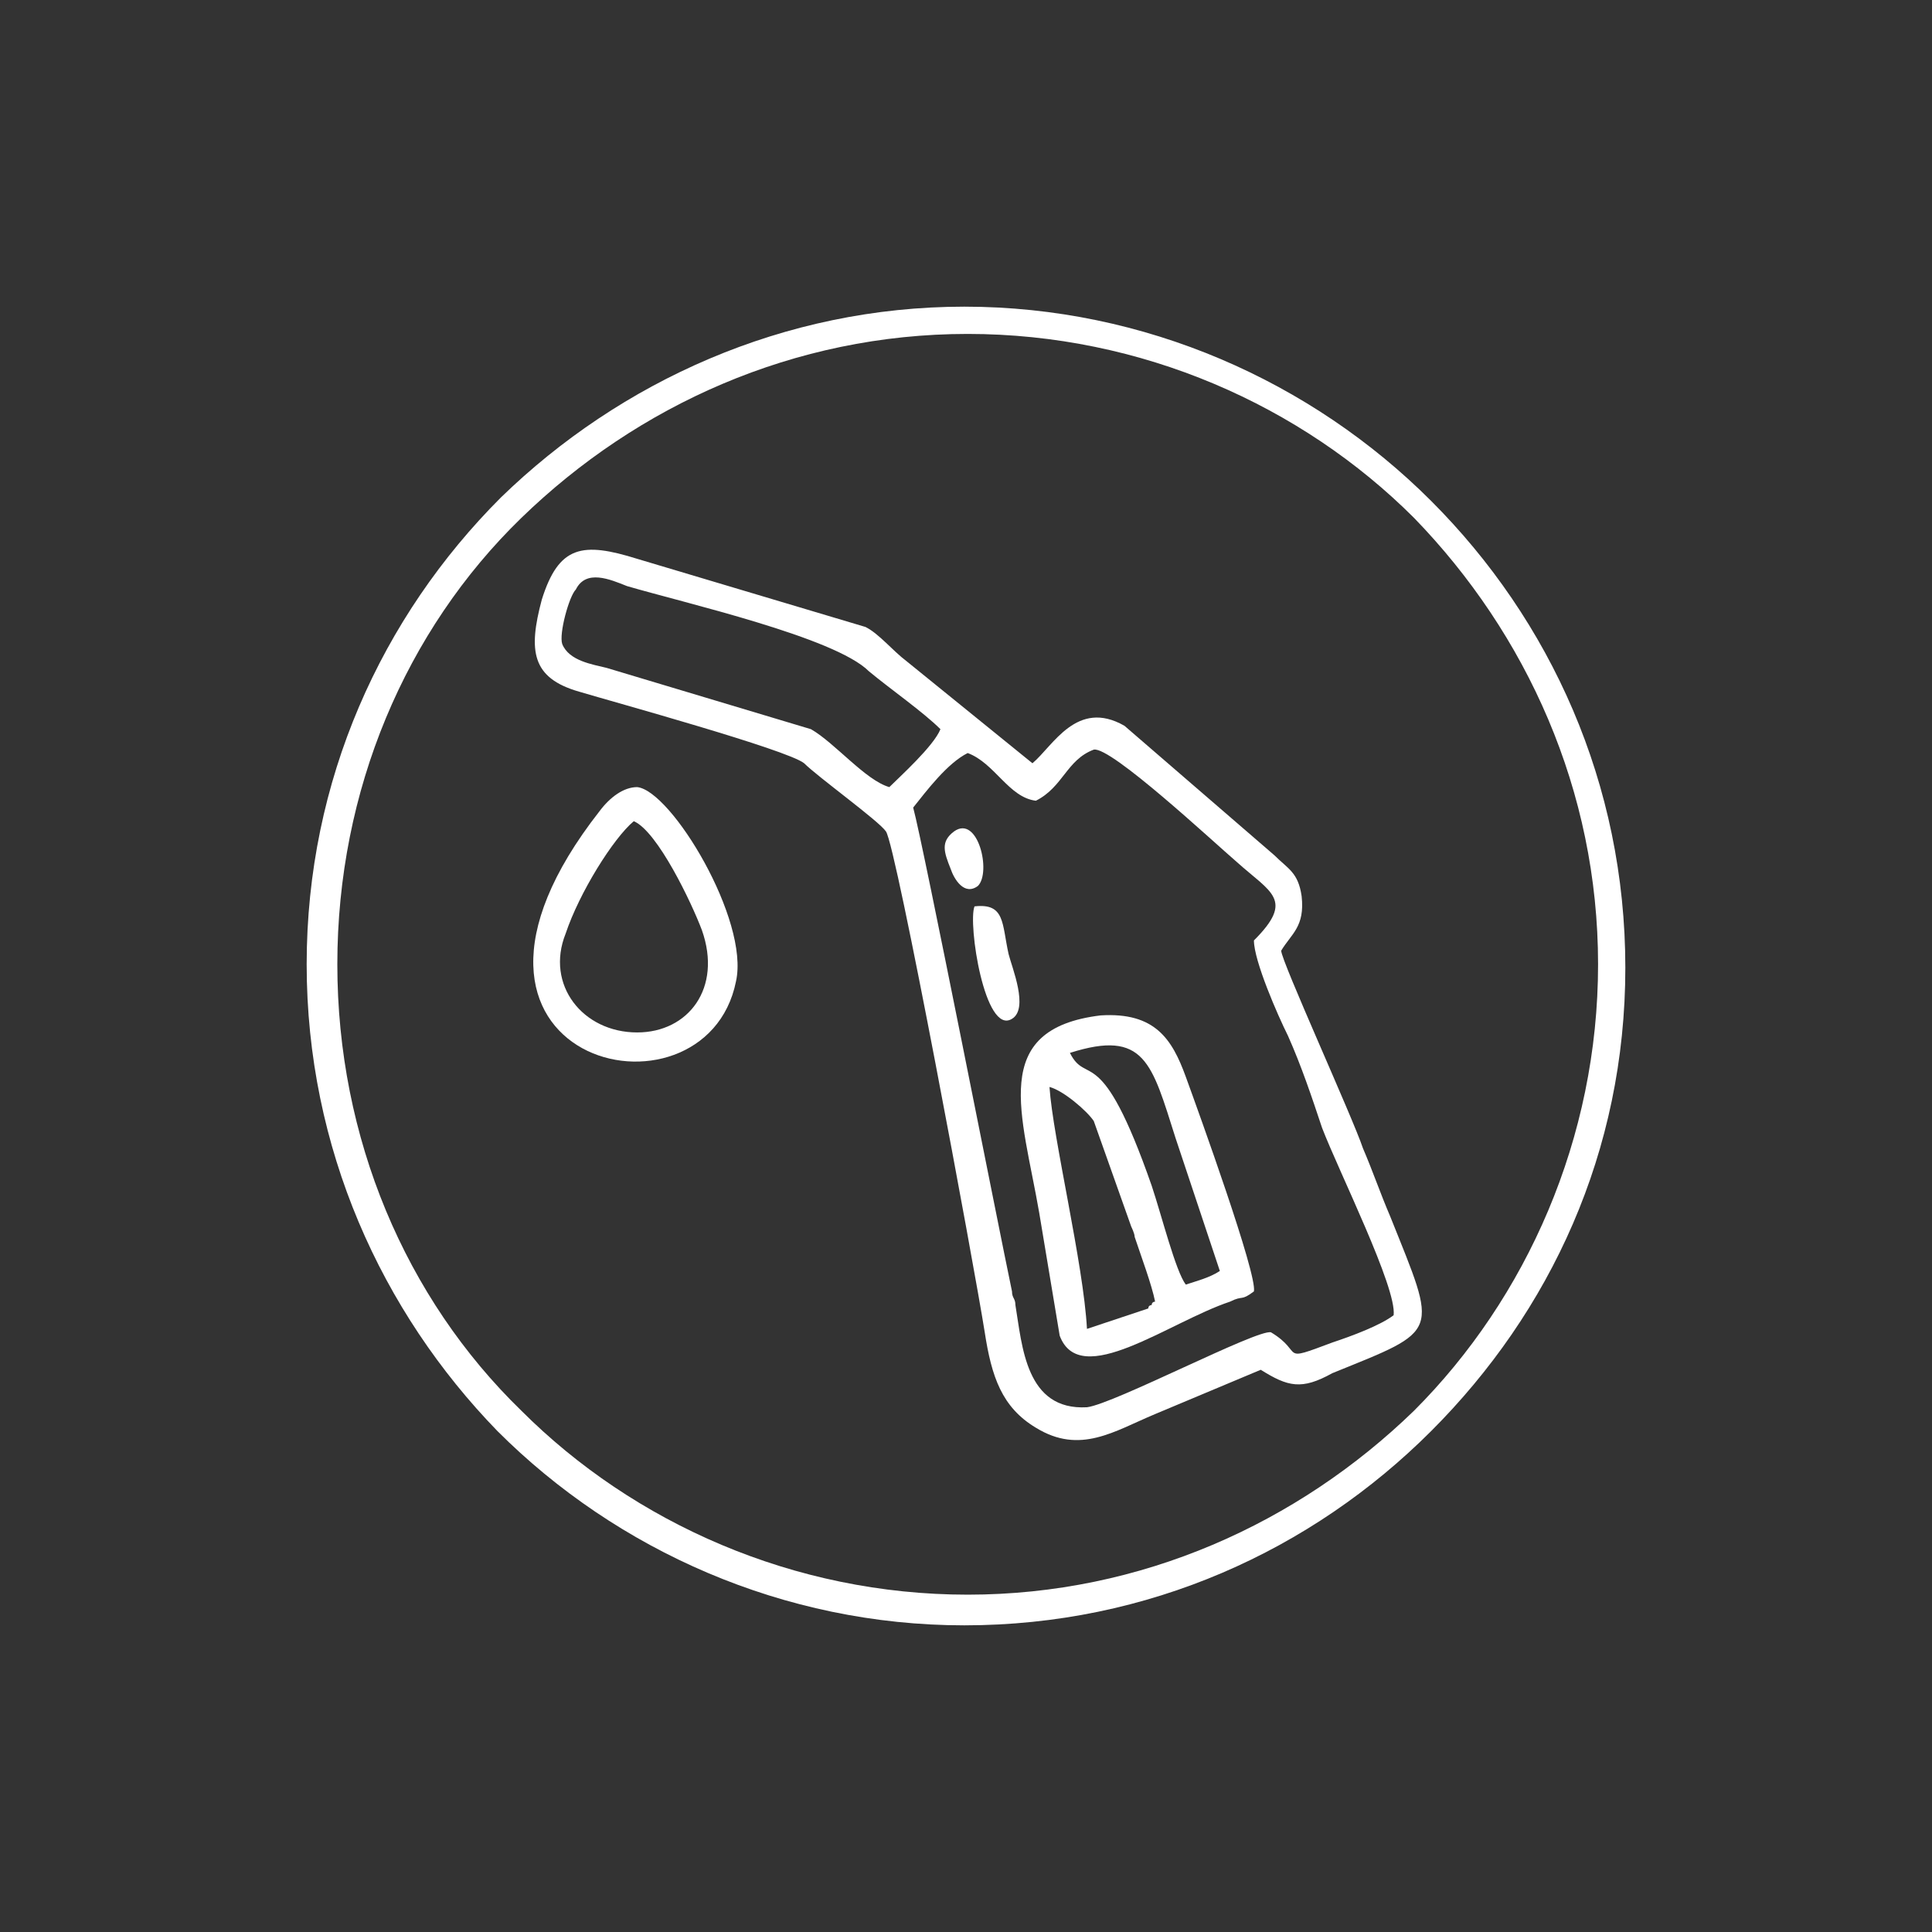 <?xml version="1.0" encoding="utf-8"?>
<!-- Generator: Adobe Illustrator 26.0.1, SVG Export Plug-In . SVG Version: 6.00 Build 0)  -->
<svg version="1.1" id="Layer_1" xmlns="http://www.w3.org/2000/svg" xmlns:xlink="http://www.w3.org/1999/xlink" x="0px" y="0px"
	 viewBox="0 0 56.7 56.7" style="enable-background:new 0 0 56.7 56.7;" xml:space="preserve">
<rect x="0" y="0" width="56.7" height="56.7" fill="#333333" stroke="none"/>
<style type="text/css">
	.st0{fill:#FFFFFF;}
</style>
<g id="Camada_x0020_1">
	<path class="st0" d="M28.3,47.7c-5.3,0-10.2-2.2-13.7-5.7C11.2,38.5,9,33.7,9,28.3s2.2-10.2,5.7-13.7C18.2,11.2,23,9,28.3,9
		c5.3,0,10.2,2.2,13.7,5.7s5.7,8.3,5.7,13.7S45.5,38.5,42,42C38.5,45.5,33.7,47.7,28.3,47.7z M15.3,41.4c3.3,3.3,8,5.4,13.1,5.4
		c5.1,0,9.7-2.1,13.1-5.4c3.3-3.3,5.4-8,5.4-13.1s-2.1-9.7-5.4-13.1c-3.3-3.3-8-5.4-13.1-5.4c-5.1,0-9.7,2.1-13.1,5.4
		s-5.4,8-5.4,13.1S11.9,38.1,15.3,41.4z"/>
	<path class="st0" d="M26.8,23.7c0.4-0.5,1-1.3,1.6-1.6c0.8,0.3,1.2,1.3,2,1.4c0.8-0.4,0.9-1.2,1.7-1.5c0.5-0.1,3.5,2.7,4.2,3.3
		c1,0.9,1.7,1.1,0.5,2.3c0,0.6,0.7,2.2,1,2.8c0.4,0.9,0.7,1.8,1,2.7c0.5,1.3,2.2,4.7,2.1,5.5c-0.4,0.3-1.2,0.6-1.8,0.8
		c-1.6,0.6-0.8,0.3-1.8-0.3c-0.4-0.1-4.6,2.1-5.4,2.2c-1.8,0.1-1.9-1.8-2.1-3c0-0.2-0.1-0.2-0.1-0.4C29.3,36,27.1,24.8,26.8,23.7z
		 M26.1,23.1c-0.7-0.2-1.6-1.3-2.3-1.7l-6-1.8c-0.4-0.1-1.1-0.2-1.3-0.7c-0.1-0.3,0.2-1.4,0.4-1.6c0.3-0.6,1-0.3,1.5-0.1
		c1.7,0.5,6.1,1.5,7.1,2.5c0.6,0.5,1.6,1.2,2.1,1.7C27.4,21.9,26.4,22.8,26.1,23.1z M23.6,22.4c0.4,0.4,2.2,1.7,2.4,2
		c0.3,0.4,2.6,12.8,2.9,14.7c0.2,1.3,0.5,2.2,1.5,2.8c1.3,0.8,2.3,0.1,3.5-0.4l3.1-1.3c0.8,0.5,1.2,0.6,2.1,0.1
		c3.2-1.3,3.1-1.1,1.7-4.6c-0.3-0.7-0.5-1.3-0.8-2c-0.3-0.9-2.4-5.5-2.4-5.8c0.3-0.5,0.7-0.7,0.6-1.6c-0.1-0.7-0.4-0.8-0.8-1.2
		L33,21.3c-1.4-0.8-2.1,0.6-2.7,1.1l-3.7-3c-0.4-0.3-0.8-0.8-1.2-1l-6.7-2c-1.6-0.5-2.3-0.4-2.8,1.2c-0.4,1.5-0.3,2.3,1.1,2.7
		C18,20.6,23.1,22,23.6,22.4z"/>
	<path class="st0" d="M30.8,31.9c0.4,0.1,1.1,0.7,1.3,1l1.1,3.1c0,0,0.1,0.2,0.1,0.3c0.2,0.6,0.5,1.4,0.6,1.9c0,0-0.1,0-0.1,0.1
		c0,0-0.1,0-0.1,0.1L31.9,39C31.8,37.1,30.9,33.4,30.8,31.9L30.8,31.9z M35.8,37.3c-0.3,0.2-0.7,0.3-1,0.4c-0.3-0.4-0.7-2-1-2.9
		c-1.5-4.3-1.9-2.9-2.4-3.9c2.2-0.7,2.4,0.3,3.1,2.5L35.8,37.3z M36.8,37.9c0.1-0.5-1.6-5.2-2-6.3c-0.4-1.1-0.9-1.9-2.5-1.8
		c-3.3,0.4-2.3,2.9-1.8,5.8l0.6,3.6c0.6,1.6,3.2-0.4,5-1C36.5,38,36.4,38.2,36.8,37.9z"/>
	<path class="st0" d="M18.6,24.1c0.7,0.3,1.7,2.4,2,3.2c0.6,1.7-0.4,3-1.9,3c-1.6,0-2.7-1.4-2.1-2.9C17,26.2,18,24.6,18.6,24.1z
		 M21.6,28.8c0.4-1.8-1.9-5.6-2.9-5.7c-0.4,0-0.8,0.3-1.1,0.7C11.8,31.2,20.7,33.3,21.6,28.8z"/>
	<path class="st0" d="M28.6,26.6c-0.2,0.5,0.3,3.8,1.1,3.3c0.5-0.3,0-1.5-0.1-1.9C29.4,27.1,29.5,26.5,28.6,26.6z"/>
	<path class="st0" d="M28,24.4c-0.4,0.3-0.3,0.6-0.1,1.1c0.1,0.3,0.4,0.8,0.8,0.5C29.1,25.6,28.7,23.9,28,24.4z"/>
</g>
</svg>
